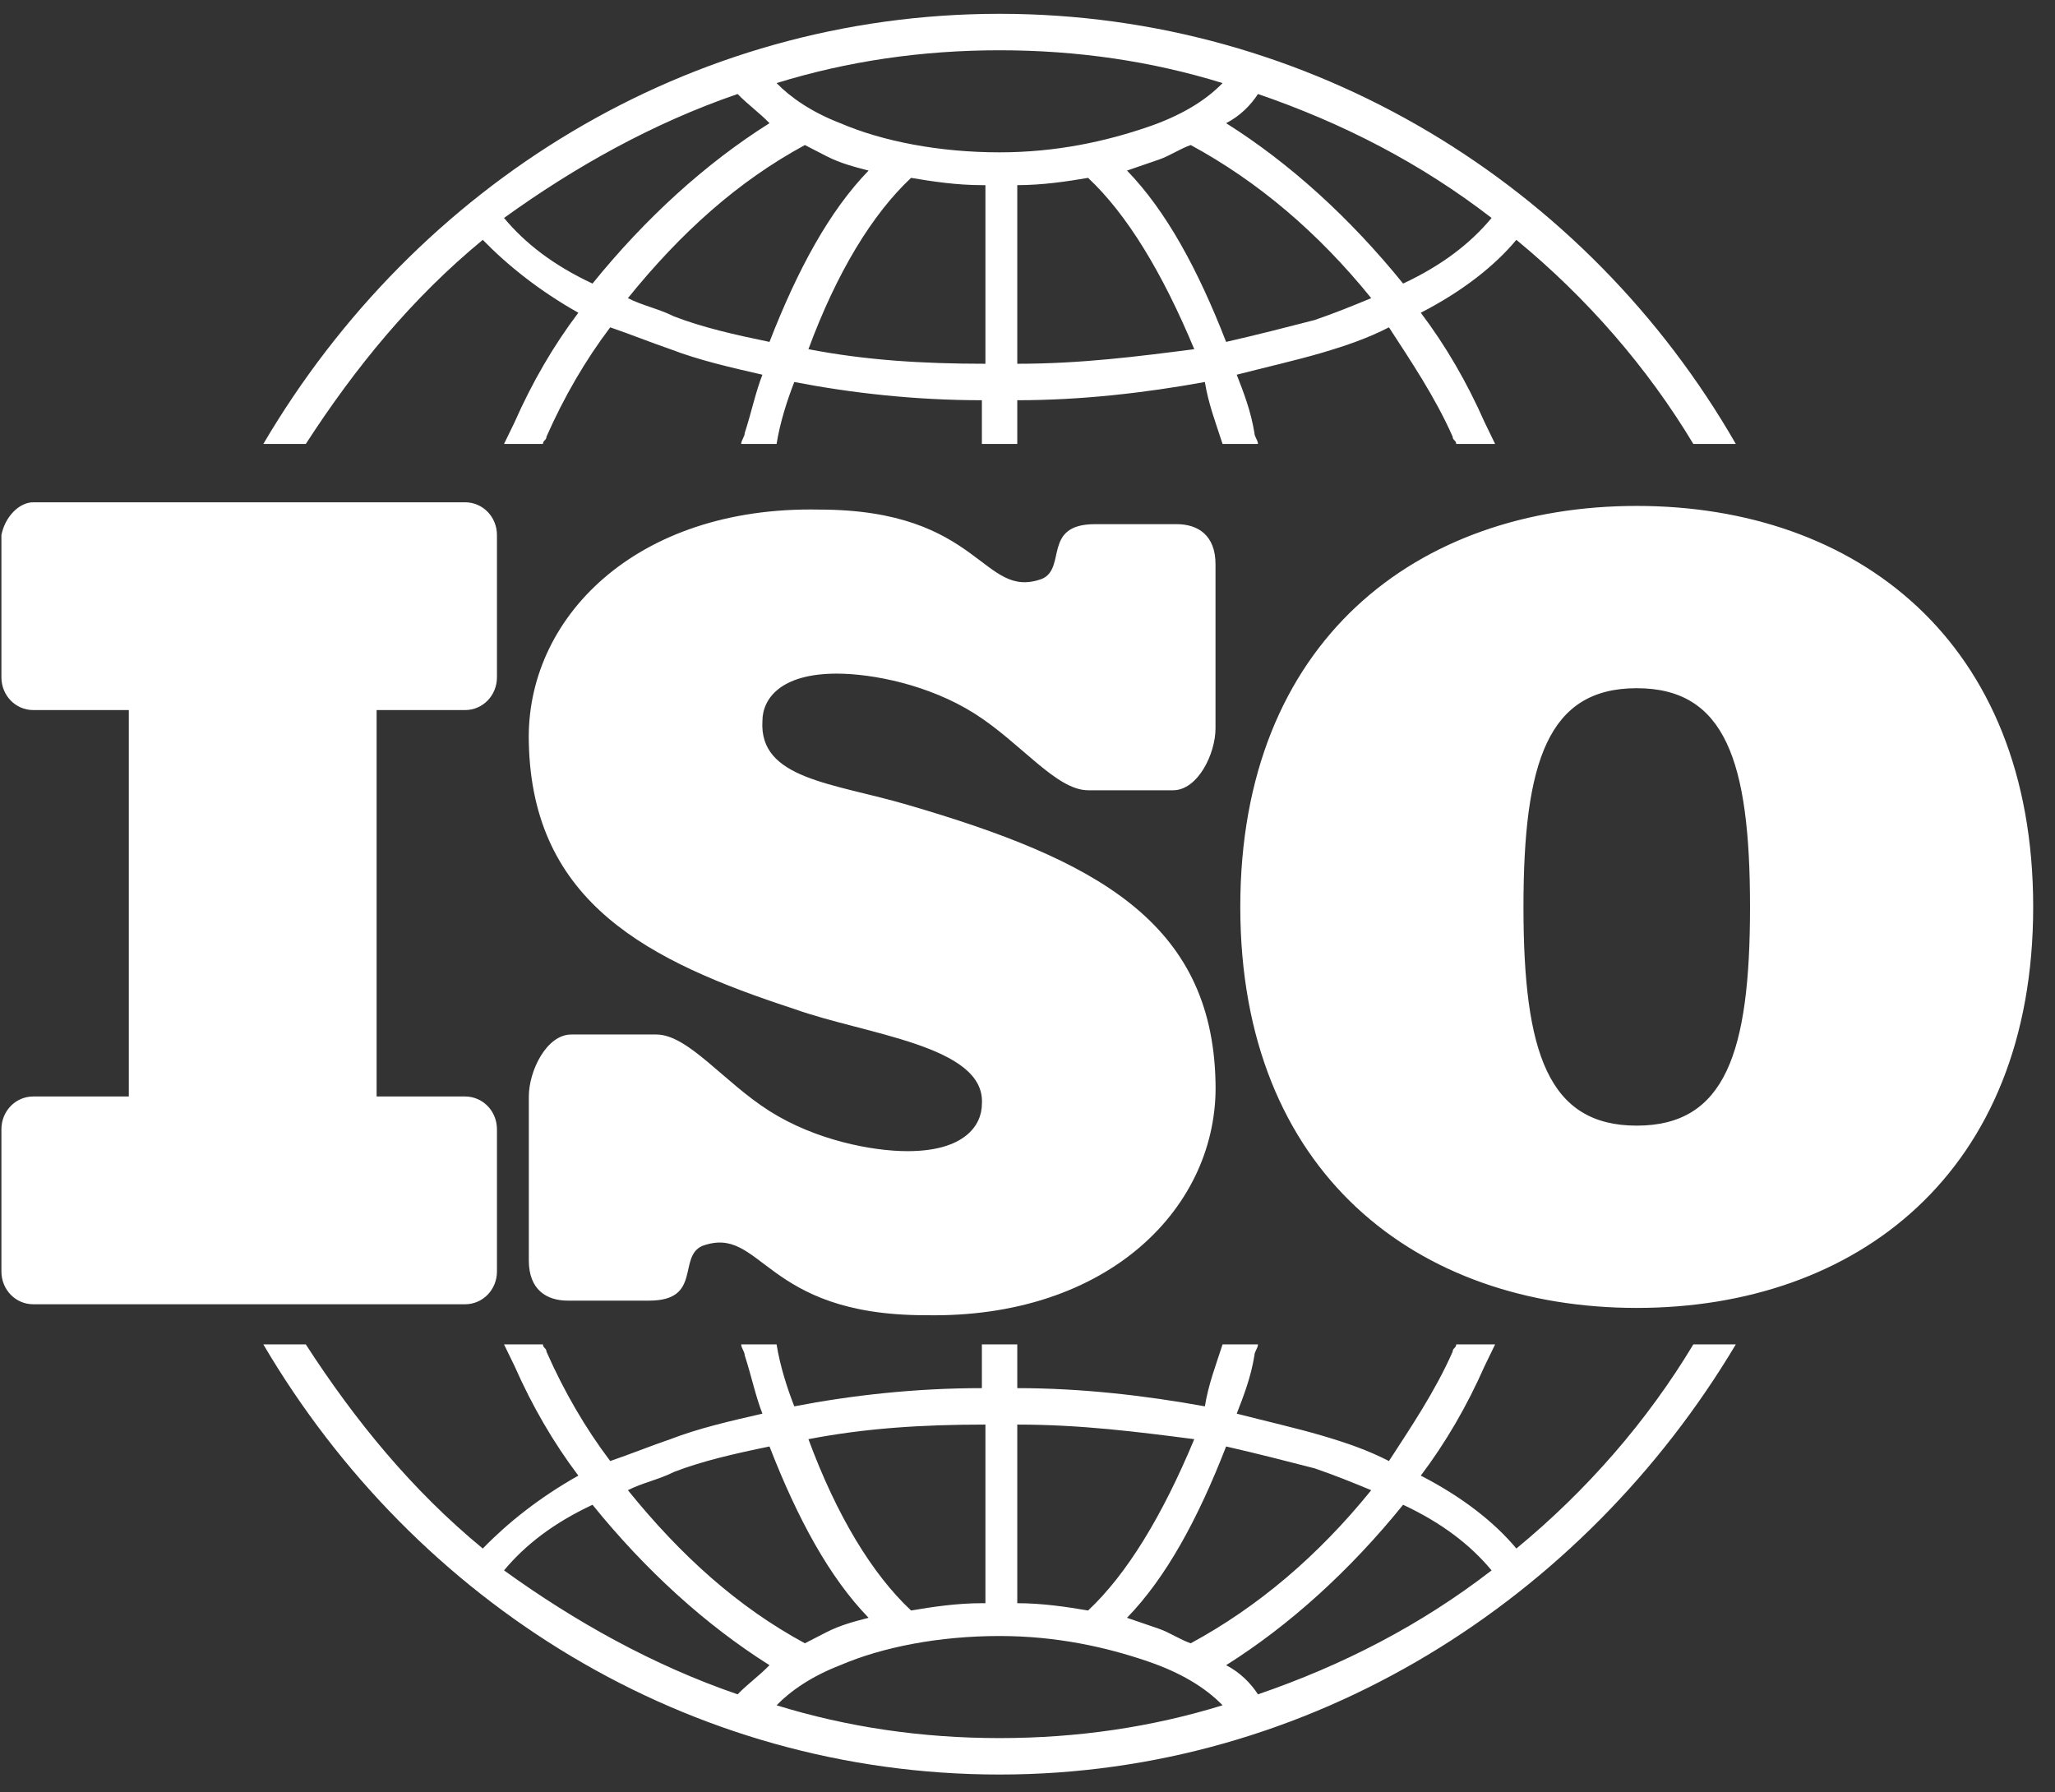 <svg width="86" height="75" viewBox="0 0 86 75" fill="none" xmlns="http://www.w3.org/2000/svg">
<rect x="0" y="0" width="86" height="75" fill="#333333" stroke="none"/>
<path fill-rule="evenodd" clip-rule="evenodd" d="M1.392 21.02H19.464C20.205 21.02 20.797 21.63 20.797 22.392V28.342C20.797 29.105 20.205 29.715 19.464 29.715H15.761V45.886H19.464C20.205 45.886 20.797 46.496 20.797 47.259V53.208C20.797 53.971 20.205 54.581 19.464 54.581H1.392C0.651 54.581 0.059 53.971 0.059 53.208V47.259C0.059 46.496 0.651 45.886 1.392 45.886H5.391V29.715H1.392C0.651 29.715 0.059 29.105 0.059 28.342V22.392C0.207 21.63 0.799 21.02 1.392 21.02ZM68.496 54.734C59.312 54.734 51.905 49.089 51.905 37.953C51.905 26.817 59.312 21.172 68.496 21.172C77.681 21.172 85.087 26.817 85.087 37.953C85.087 49.089 77.681 54.734 68.496 54.734ZM73.237 37.953C73.237 31.851 72.2 28.8 68.496 28.8C64.793 28.8 63.756 31.851 63.756 37.953C63.756 44.055 64.793 47.106 68.496 47.106C72.2 47.106 73.237 44.055 73.237 37.953ZM37.981 33.681C34.87 32.766 31.759 32.614 31.907 30.173C31.907 29.257 32.648 28.19 35.018 28.19C36.499 28.19 38.87 28.647 40.795 29.868C42.721 31.088 44.202 33.071 45.536 33.071H49.091C50.128 33.071 50.868 31.546 50.868 30.478V23.613C50.868 22.392 50.128 21.935 49.239 21.935H45.832C43.61 21.935 44.647 23.765 43.61 24.223C41.092 25.139 41.092 21.325 34.278 21.325C26.575 21.172 21.982 25.901 22.131 31.088C22.279 37.8 27.167 40.241 33.24 42.224C36.203 43.292 41.24 43.75 41.092 46.191C41.092 47.106 40.351 48.174 37.981 48.174C36.499 48.174 34.129 47.716 32.204 46.496C30.278 45.276 28.797 43.292 27.463 43.292H23.908C22.871 43.292 22.131 44.818 22.131 45.886V52.751C22.131 53.971 22.871 54.429 23.76 54.429H27.167C29.389 54.429 28.352 52.598 29.389 52.14C31.907 51.225 31.907 55.039 38.721 55.039C46.424 55.191 51.017 50.462 50.868 45.276C50.72 38.563 45.832 35.97 37.981 33.681Z" fill="white"/>
<path fill-rule="evenodd" clip-rule="evenodd" d="M63.459 10.037C62.57 11.104 61.237 12.172 59.459 13.088C60.496 14.46 61.385 15.986 62.126 17.664C62.274 17.969 62.422 18.274 62.57 18.579H60.941C60.941 18.427 60.792 18.427 60.792 18.274C60.052 16.596 59.015 15.071 58.126 13.698C57.237 14.155 56.348 14.46 55.312 14.766C54.275 15.071 52.941 15.376 51.756 15.681C52.053 16.444 52.349 17.206 52.497 18.122C52.497 18.274 52.645 18.427 52.645 18.579H51.164C50.867 17.664 50.571 16.901 50.423 15.986C47.905 16.444 45.238 16.749 42.572 16.749V18.579H41.091V16.749C38.276 16.749 35.61 16.444 33.24 15.986C32.943 16.749 32.647 17.664 32.499 18.579H31.018C31.018 18.427 31.166 18.274 31.166 18.122C31.462 17.206 31.61 16.444 31.906 15.681C30.573 15.376 29.24 15.071 28.055 14.613C27.166 14.308 26.425 14.003 25.537 13.698C24.5 15.071 23.611 16.596 22.87 18.274C22.87 18.427 22.722 18.427 22.722 18.579H21.093C21.241 18.274 21.389 17.969 21.537 17.664C22.278 15.986 23.166 14.46 24.203 13.088C22.574 12.172 21.241 11.104 20.204 10.037C17.241 12.477 14.871 15.376 12.797 18.579H11.02C17.389 7.748 28.796 0.578 41.831 0.578C54.867 0.578 66.421 7.748 72.643 18.579H70.865C68.94 15.376 66.421 12.477 63.459 10.037ZM32.499 3.477C33.091 4.087 33.98 4.697 35.165 5.155C36.943 5.917 39.313 6.375 41.831 6.375C44.202 6.375 46.275 5.918 48.053 5.307C49.386 4.85 50.423 4.239 51.164 3.477C48.201 2.561 45.09 2.104 41.831 2.104C38.572 2.104 35.462 2.561 32.499 3.477ZM32.203 5.155C31.758 4.697 31.314 4.392 30.869 3.934C27.314 5.155 24.055 6.985 21.093 9.121C21.981 10.189 23.166 11.104 24.796 11.867C27.018 9.121 29.536 6.833 32.203 5.155ZM36.35 7.138C35.758 6.985 35.165 6.833 34.573 6.528C34.276 6.375 33.98 6.223 33.684 6.07C30.869 7.596 28.499 9.731 26.277 12.477C26.87 12.782 27.61 12.935 28.203 13.24C29.388 13.698 30.721 14.003 32.203 14.308C33.388 11.257 34.721 8.816 36.35 7.138ZM41.091 7.748C40.054 7.748 39.017 7.596 38.128 7.443C36.498 8.969 35.017 11.409 33.832 14.613C36.202 15.071 38.572 15.223 41.239 15.223V7.748H41.091ZM45.535 7.443C44.646 7.596 43.609 7.748 42.572 7.748V15.223C45.238 15.223 47.609 14.918 49.979 14.613C48.645 11.409 47.164 8.969 45.535 7.443ZM49.831 6.07C49.386 6.223 48.942 6.528 48.497 6.68C48.053 6.833 47.608 6.985 47.164 7.138C48.794 8.816 50.127 11.257 51.312 14.308C52.645 14.003 53.83 13.698 55.015 13.393C55.904 13.088 56.645 12.782 57.385 12.477C55.163 9.731 52.645 7.596 49.831 6.07ZM52.645 3.934C52.349 4.392 51.904 4.85 51.312 5.155C53.978 6.833 56.497 9.121 58.719 11.867C60.348 11.104 61.533 10.189 62.422 9.121C59.459 6.833 56.2 5.155 52.645 3.934ZM63.459 64.803C62.57 63.735 61.237 62.667 59.459 61.752C60.496 60.379 61.385 58.853 62.126 57.175C62.274 56.87 62.422 56.565 62.57 56.26H60.941C60.941 56.413 60.792 56.413 60.792 56.565C60.052 58.243 59.015 59.769 58.126 61.142C57.237 60.684 56.348 60.379 55.312 60.074C54.275 59.769 52.941 59.464 51.756 59.159C52.053 58.396 52.349 57.633 52.497 56.718C52.497 56.565 52.645 56.413 52.645 56.26H51.164C50.867 57.175 50.571 57.938 50.423 58.853C47.905 58.396 45.238 58.091 42.572 58.091V56.26H41.091V58.091C38.276 58.091 35.61 58.396 33.24 58.853C32.943 58.091 32.647 57.175 32.499 56.26H31.018C31.018 56.413 31.166 56.565 31.166 56.718C31.462 57.633 31.61 58.396 31.906 59.159C30.573 59.464 29.24 59.769 28.055 60.227C27.166 60.532 26.425 60.837 25.537 61.142C24.5 59.769 23.611 58.243 22.87 56.565C22.87 56.413 22.722 56.413 22.722 56.26H21.093C21.241 56.565 21.389 56.87 21.537 57.175C22.278 58.853 23.166 60.379 24.203 61.752C22.574 62.667 21.241 63.735 20.204 64.803C17.241 62.362 14.871 59.464 12.797 56.26H11.02C17.389 67.091 28.796 74.261 41.831 74.261C54.867 74.261 66.273 66.939 72.643 56.26H70.865C68.94 59.464 66.421 62.362 63.459 64.803ZM32.499 71.363C33.091 70.753 33.98 70.142 35.165 69.685C36.943 68.922 39.313 68.464 41.831 68.464C44.202 68.464 46.275 68.922 48.053 69.532C49.386 69.99 50.423 70.6 51.164 71.363C48.201 72.278 45.09 72.736 41.831 72.736C38.572 72.736 35.462 72.278 32.499 71.363ZM32.203 69.685C31.758 70.142 31.314 70.448 30.869 70.905C27.314 69.685 24.055 67.854 21.093 65.718C21.981 64.651 23.166 63.735 24.796 62.972C27.018 65.718 29.536 68.007 32.203 69.685ZM36.35 67.702C35.758 67.854 35.165 68.007 34.573 68.312C34.276 68.464 33.98 68.617 33.684 68.769C30.869 67.244 28.499 65.108 26.277 62.362C26.87 62.057 27.61 61.905 28.203 61.599C29.388 61.142 30.721 60.837 32.203 60.532C33.388 63.583 34.721 66.023 36.35 67.702ZM41.091 67.091C40.054 67.091 39.017 67.244 38.128 67.397C36.498 65.871 35.017 63.43 33.832 60.227C36.202 59.769 38.572 59.616 41.239 59.616V67.091H41.091ZM45.535 67.397C44.646 67.244 43.609 67.091 42.572 67.091V59.616C45.238 59.616 47.609 59.921 49.979 60.227C48.645 63.43 47.164 65.871 45.535 67.397ZM49.831 68.769C49.386 68.617 48.942 68.312 48.497 68.159C48.053 68.007 47.608 67.854 47.164 67.702C48.794 66.023 50.127 63.583 51.312 60.532C52.645 60.837 53.83 61.142 55.015 61.447C55.904 61.752 56.645 62.057 57.385 62.362C55.163 65.108 52.645 67.244 49.831 68.769ZM52.645 70.905C52.349 70.448 51.904 69.99 51.312 69.685C53.978 68.007 56.497 65.718 58.719 62.972C60.348 63.735 61.533 64.651 62.422 65.718C59.459 68.007 56.2 69.685 52.645 70.905Z" fill="white"/>
</svg>
